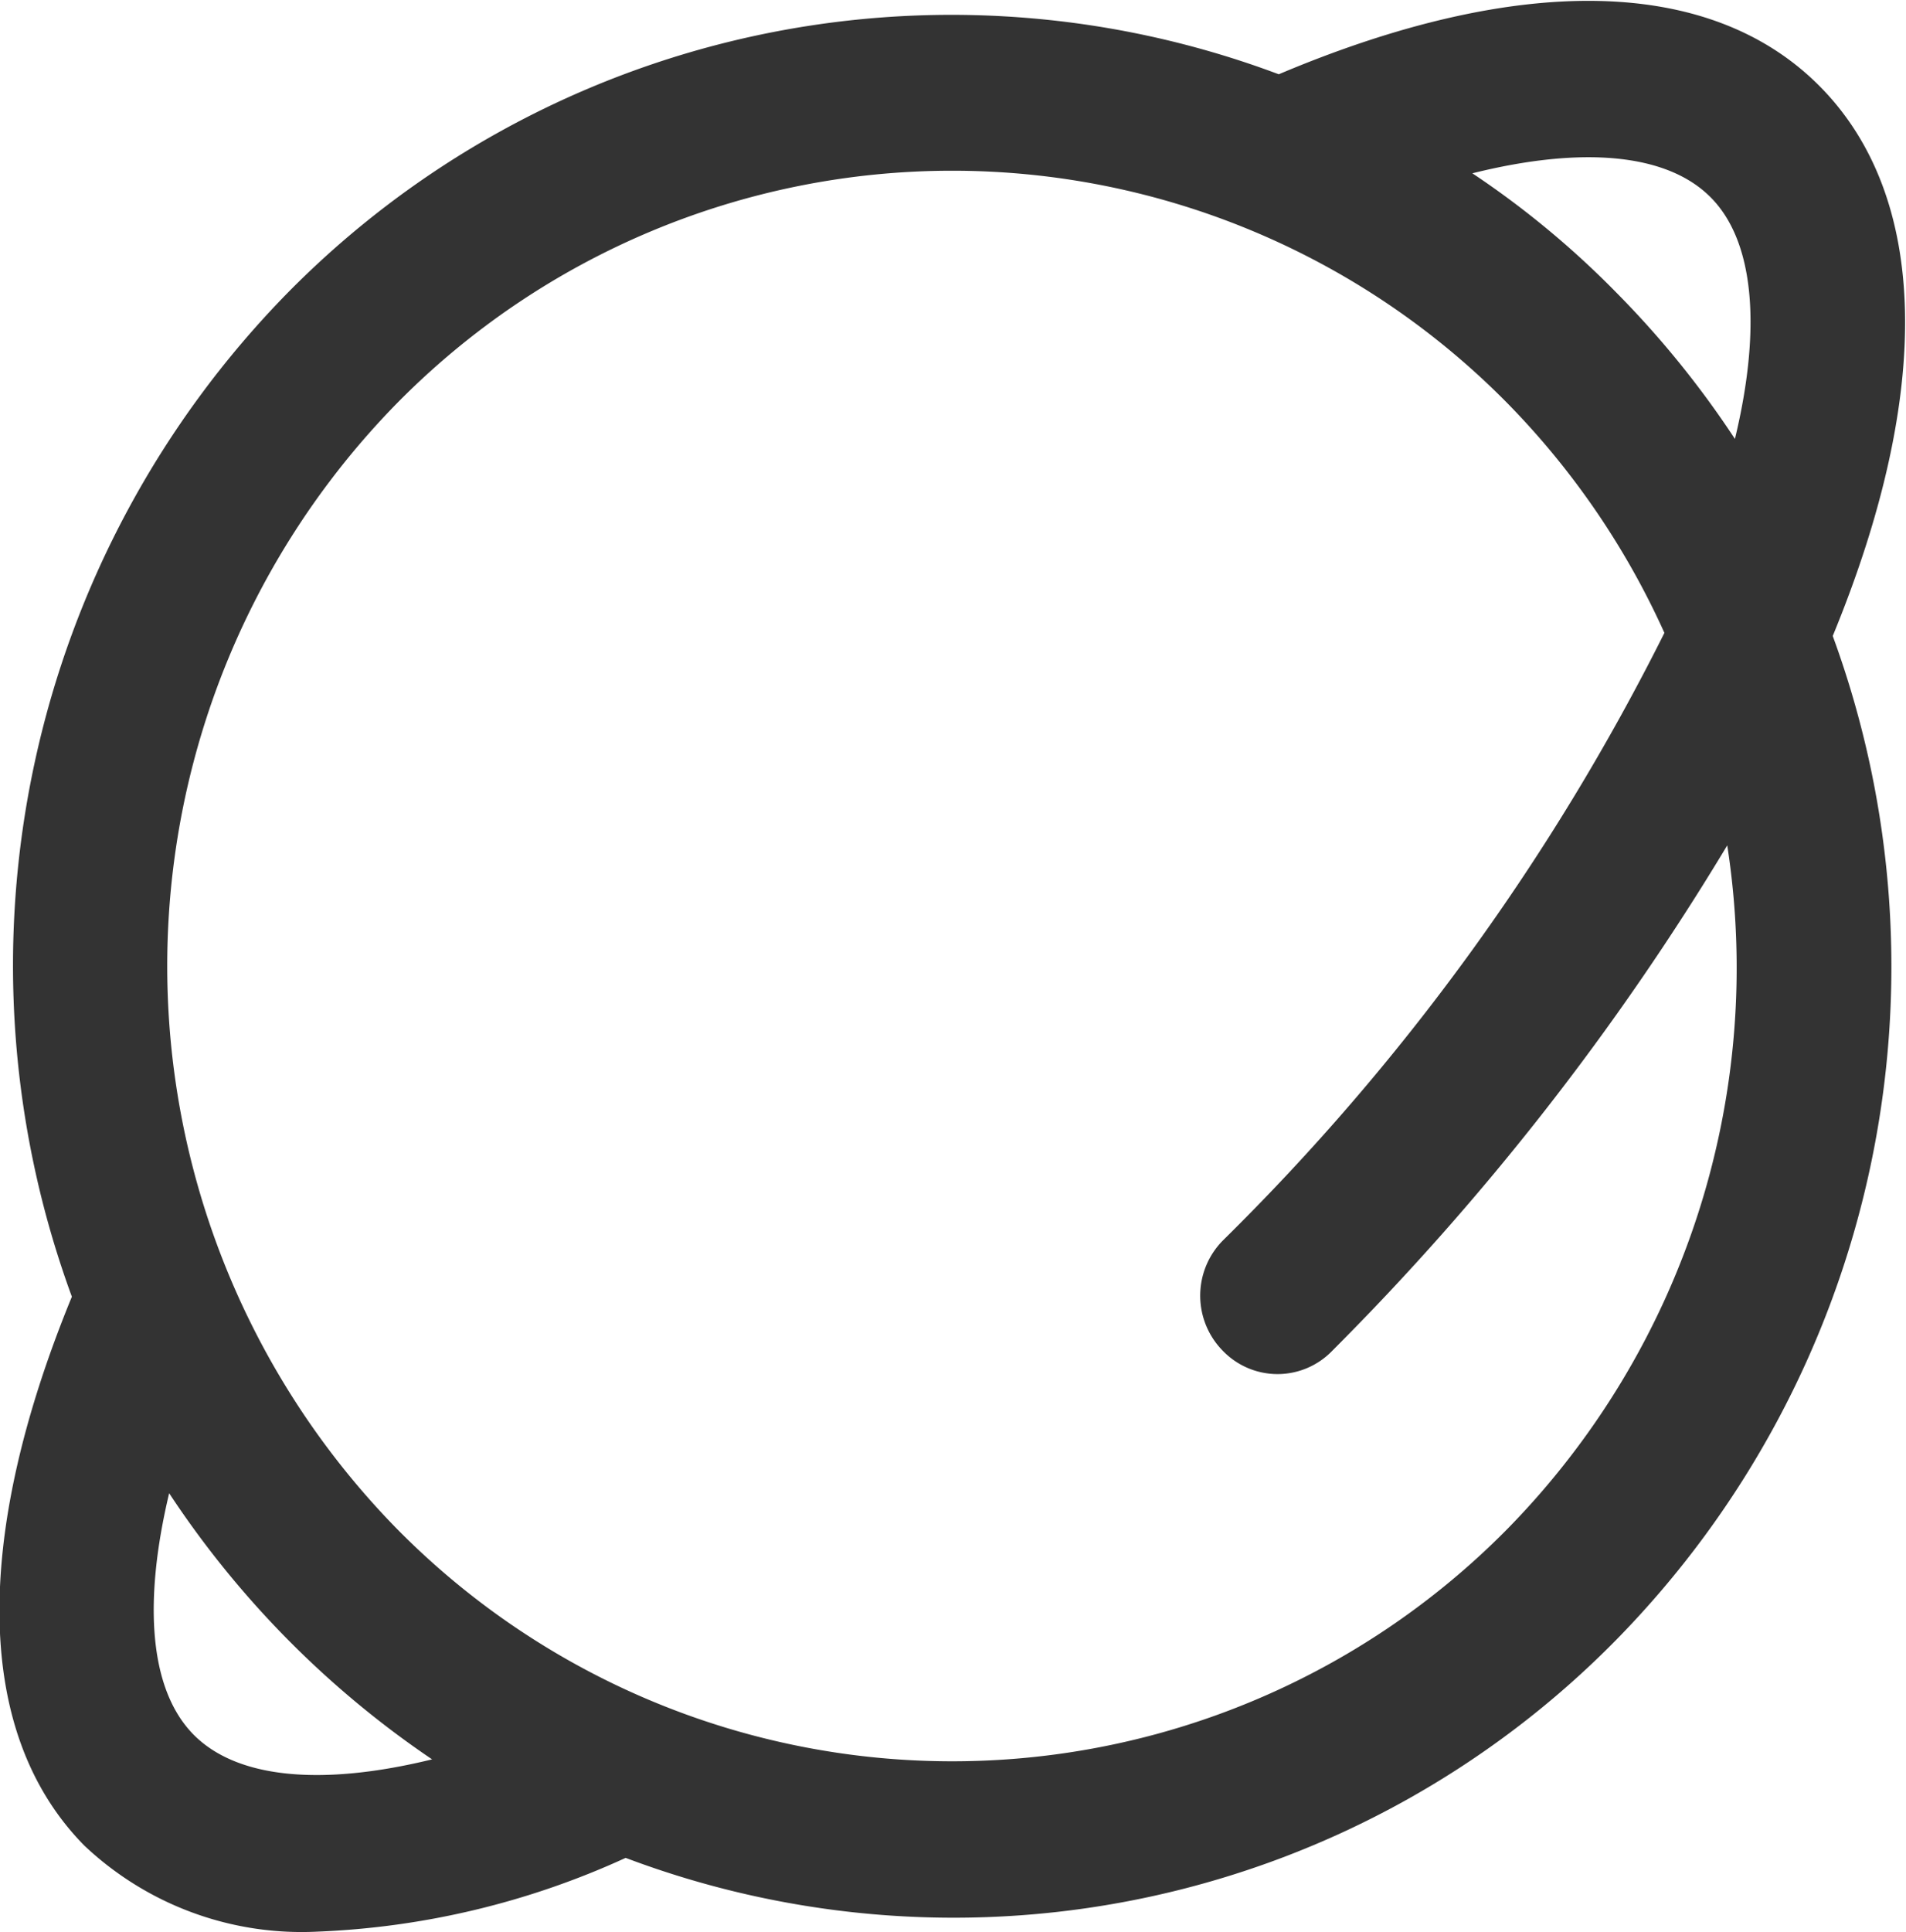<svg xmlns="http://www.w3.org/2000/svg" width="36.969" height="37.46" viewBox="0 0 36.969 37.46">
<defs>
    <style>
      .cls-1 {
        fill: #333;
        fill-rule: evenodd;
      }
    </style>
  </defs>
  <path id="service_nor" class="cls-1" d="M484.079,1267.71a18.628,18.628,0,0,1-4.187,19.45,18.023,18.023,0,0,1-19.226,4.24,15.853,15.853,0,0,1-5.98,1.43,6.139,6.139,0,0,1-4.521-1.67c-2.117-2.15-2.182-5.91-.24-10.64a18.626,18.626,0,0,1,4.183-19.46,18.071,18.071,0,0,1,19.226-4.24c4.664-1.97,8.385-1.9,10.5.24S486.027,1262.98,484.079,1267.71Zm-31.794,21.3c0.849,0.86,2.5,1,4.627.48a18.552,18.552,0,0,1-5.1-5.16C451.3,1286.48,451.437,1288.15,452.285,1289.01ZM467,1258.69a15.117,15.117,0,0,0-10.771,4.51,15.588,15.588,0,0,0,0,21.82,15.123,15.123,0,0,0,21.542,0,15.527,15.527,0,0,0,4.262-13.25,51.133,51.133,0,0,1-7.663,9.8,1.473,1.473,0,0,1-2.12,0,1.522,1.522,0,0,1,0-2.14,44.386,44.386,0,0,0,8.564-11.78,15.388,15.388,0,0,0-3.043-4.45A15.117,15.117,0,0,0,467,1258.69Zm14.715,0.52c-0.848-.86-2.5-1-4.626-0.47a17.528,17.528,0,0,1,2.8,2.32,18.391,18.391,0,0,1,2.293,2.83C482.7,1261.74,482.558,1260.06,481.715,1259.21Z" transform="translate(-448.531 -1255.38)"/>
</svg>

